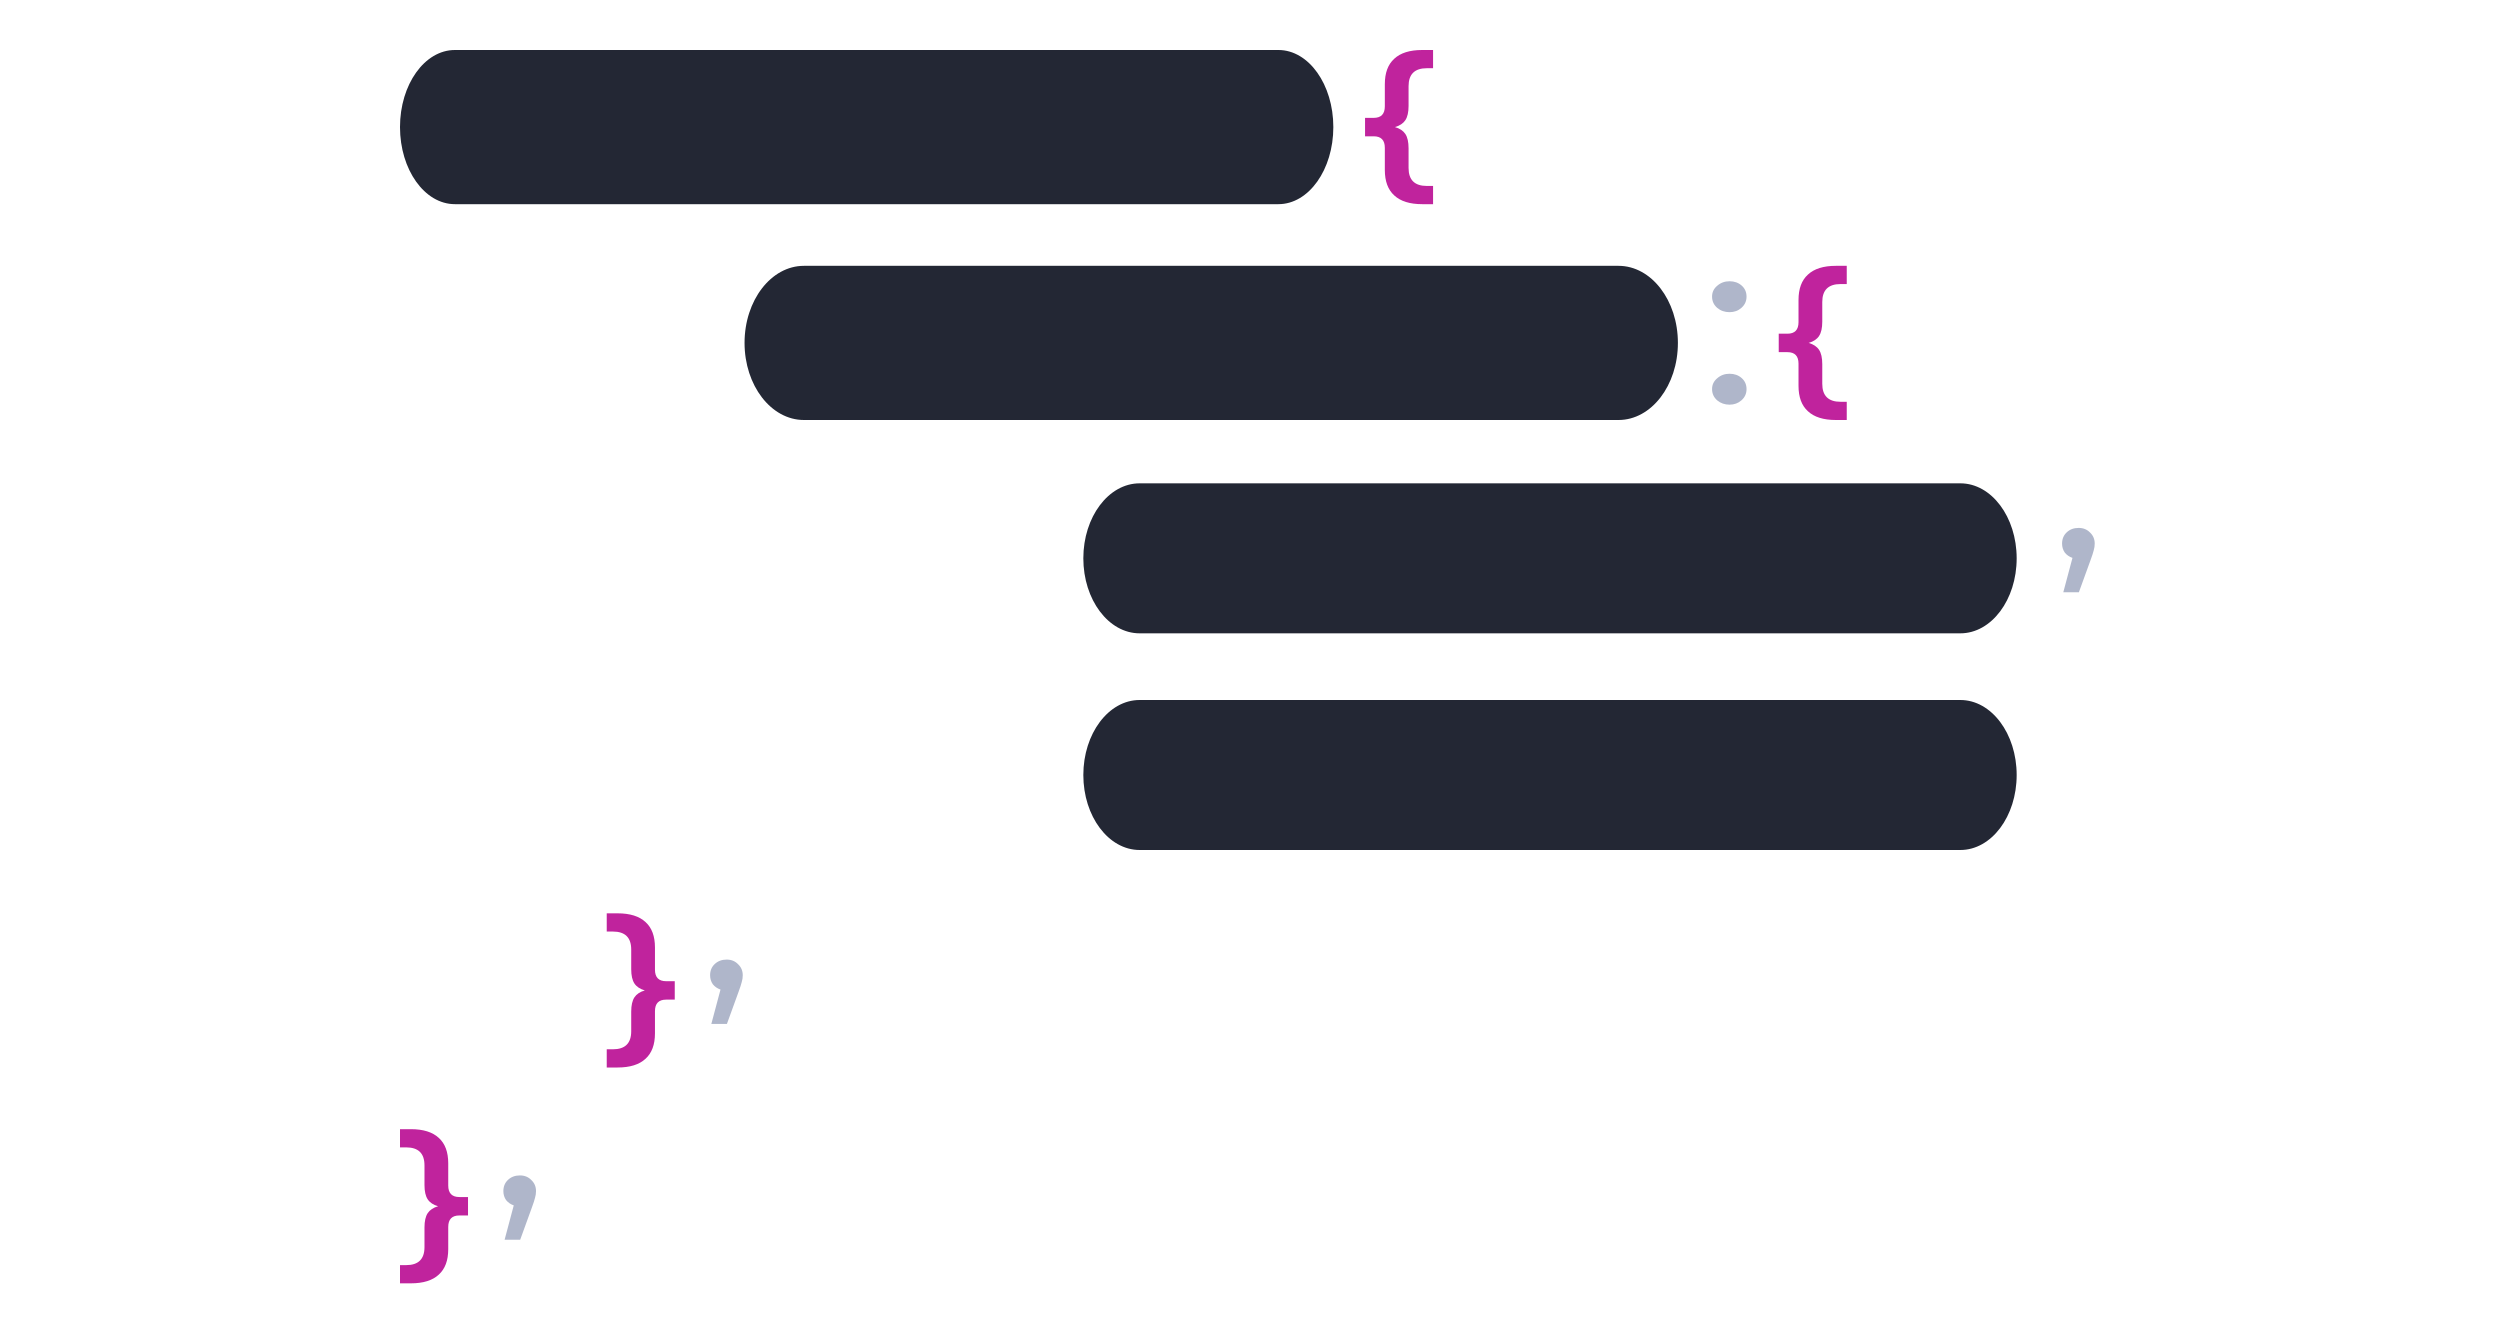 <svg width="150" height="80" viewBox="0 0 150 80" fill="none" xmlns="http://www.w3.org/2000/svg">
<path d="M76.706 3H27.294C25.475 3 24 5.071 24 7.625C24 10.179 25.475 12.25 27.294 12.25H76.706C78.525 12.25 80 10.179 80 7.625C80 5.071 78.525 3 76.706 3Z" fill="#232734"/>
<path d="M84.514 6.352C84.514 6.73 84.45 7.016 84.322 7.21C84.193 7.404 83.985 7.542 83.698 7.625C83.985 7.708 84.193 7.846 84.322 8.04C84.45 8.234 84.514 8.52 84.514 8.898V10.078C84.514 10.797 84.88 11.157 85.612 11.157H85.984V12.25H85.331C84.589 12.25 84.03 12.075 83.654 11.724C83.278 11.383 83.09 10.876 83.09 10.202V8.87C83.09 8.409 82.867 8.178 82.422 8.178H81.903V7.072H82.422C82.867 7.072 83.09 6.841 83.09 6.38V5.048C83.09 4.374 83.278 3.867 83.654 3.526C84.03 3.175 84.589 3 85.331 3H85.984V4.093H85.612C84.88 4.093 84.514 4.453 84.514 5.172V6.352Z" fill="#C0239D"/>
<path d="M109.336 19.302C109.336 19.68 109.272 19.966 109.143 20.16C109.015 20.354 108.807 20.492 108.52 20.575C108.807 20.658 109.015 20.797 109.143 20.99C109.272 21.184 109.336 21.47 109.336 21.848V23.028C109.336 23.747 109.702 24.107 110.434 24.107H110.805V25.2H110.152C109.41 25.2 108.851 25.025 108.475 24.674C108.099 24.333 107.911 23.826 107.911 23.152V21.82C107.911 21.359 107.689 21.129 107.244 21.129H106.724V20.022H107.244C107.689 20.022 107.911 19.791 107.911 19.33V17.998C107.911 17.325 108.099 16.817 108.475 16.476C108.851 16.125 109.41 15.95 110.152 15.95H110.805V17.043H110.434C109.702 17.043 109.336 17.403 109.336 18.122V19.302Z" fill="#C0239D"/>
<path d="M25.469 71.102C25.469 71.48 25.533 71.766 25.662 71.96C25.791 72.154 25.998 72.292 26.285 72.375C25.998 72.458 25.791 72.596 25.662 72.79C25.533 72.984 25.469 73.27 25.469 73.648V74.828C25.469 75.547 25.103 75.907 24.371 75.907H24V77H24.653C25.395 77 25.954 76.825 26.33 76.474C26.706 76.133 26.894 75.626 26.894 74.952V73.62C26.894 73.159 27.116 72.928 27.561 72.928H28.081V71.822H27.561C27.116 71.822 26.894 71.591 26.894 71.13V69.798C26.894 69.124 26.706 68.617 26.33 68.276C25.954 67.925 25.395 67.75 24.653 67.75H24V68.843H24.371C25.103 68.843 25.469 69.203 25.469 69.922V71.102Z" fill="#C0239D"/>
<path d="M37.873 58.152C37.873 58.53 37.938 58.816 38.066 59.01C38.195 59.204 38.403 59.342 38.689 59.425C38.403 59.508 38.195 59.646 38.066 59.84C37.938 60.034 37.873 60.32 37.873 60.698V61.878C37.873 62.597 37.507 62.957 36.775 62.957H36.404V64.05H37.057C37.799 64.05 38.358 63.875 38.734 63.524C39.11 63.183 39.298 62.676 39.298 62.002V60.67C39.298 60.209 39.52 59.978 39.966 59.978H40.485V58.872H39.966C39.52 58.872 39.298 58.641 39.298 58.18V56.848C39.298 56.174 39.11 55.667 38.734 55.326C38.358 54.975 37.799 54.8 37.057 54.8H36.404V55.893H36.775C37.507 55.893 37.873 56.253 37.873 56.972V58.152Z" fill="#C0239D"/>
<path d="M103.773 18.73C103.485 18.73 103.239 18.645 103.033 18.473C102.827 18.293 102.724 18.067 102.724 17.796C102.724 17.534 102.827 17.317 103.033 17.146C103.239 16.965 103.485 16.875 103.773 16.875C104.061 16.875 104.303 16.961 104.498 17.132C104.694 17.304 104.792 17.525 104.792 17.796C104.792 18.067 104.689 18.293 104.483 18.473C104.288 18.645 104.051 18.73 103.773 18.73Z" fill="#AFB6CA"/>
<path d="M103.773 24.28C103.485 24.28 103.239 24.194 103.033 24.023C102.827 23.842 102.724 23.617 102.724 23.346C102.724 23.084 102.827 22.867 103.033 22.696C103.239 22.515 103.485 22.425 103.773 22.425C104.061 22.425 104.303 22.511 104.498 22.682C104.694 22.854 104.792 23.075 104.792 23.346C104.792 23.617 104.689 23.842 104.483 24.023C104.288 24.194 104.051 24.28 103.773 24.28Z" fill="#AFB6CA"/>
<path d="M97.112 15.95H48.235C46.268 15.95 44.673 18.021 44.673 20.575C44.673 23.129 46.268 25.2 48.235 25.2H97.112C99.079 25.2 100.674 23.129 100.674 20.575C100.674 18.021 99.079 15.95 97.112 15.95Z" fill="#232734"/>
<path d="M117.621 29H68.379C66.513 29 65 31.015 65 33.5C65 35.985 66.513 38 68.379 38H117.621C119.487 38 121 35.985 121 33.5C121 31.015 119.487 29 117.621 29Z" fill="#232734"/>
<path d="M117.621 42H68.379C66.513 42 65 44.015 65 46.5C65 48.985 66.513 51 68.379 51H117.621C119.487 51 121 48.985 121 46.5C121 44.015 119.487 42 117.621 42Z" fill="#232734"/>
<path d="M124.719 31.675C124.996 31.675 125.223 31.767 125.401 31.951C125.589 32.127 125.683 32.348 125.683 32.616C125.683 32.754 125.663 32.888 125.624 33.017C125.594 33.146 125.53 33.344 125.431 33.612L124.733 35.535H123.798L124.348 33.473C124.16 33.409 124.006 33.303 123.887 33.155C123.779 32.998 123.724 32.819 123.724 32.616C123.724 32.339 123.818 32.113 124.006 31.938C124.194 31.762 124.432 31.675 124.719 31.675Z" fill="#AFB6CA"/>
<path d="M31.196 70.525C31.473 70.525 31.701 70.617 31.879 70.802C32.067 70.977 32.161 71.198 32.161 71.466C32.161 71.604 32.141 71.738 32.102 71.867C32.072 71.996 32.008 72.195 31.909 72.462L31.211 74.385H30.276L30.825 72.324C30.637 72.259 30.484 72.153 30.365 72.005C30.256 71.849 30.202 71.669 30.202 71.466C30.202 71.189 30.296 70.963 30.484 70.788C30.672 70.613 30.909 70.525 31.196 70.525Z" fill="#AFB6CA"/>
<path d="M43.6 57.575C43.877 57.575 44.105 57.667 44.283 57.852C44.471 58.027 44.565 58.248 44.565 58.516C44.565 58.654 44.545 58.788 44.506 58.917C44.476 59.046 44.412 59.245 44.313 59.512L43.615 61.435H42.68L43.23 59.374C43.041 59.309 42.888 59.203 42.769 59.055C42.661 58.899 42.606 58.719 42.606 58.516C42.606 58.239 42.7 58.013 42.888 57.838C43.076 57.663 43.314 57.575 43.6 57.575Z" fill="#AFB6CA"/>
</svg>
